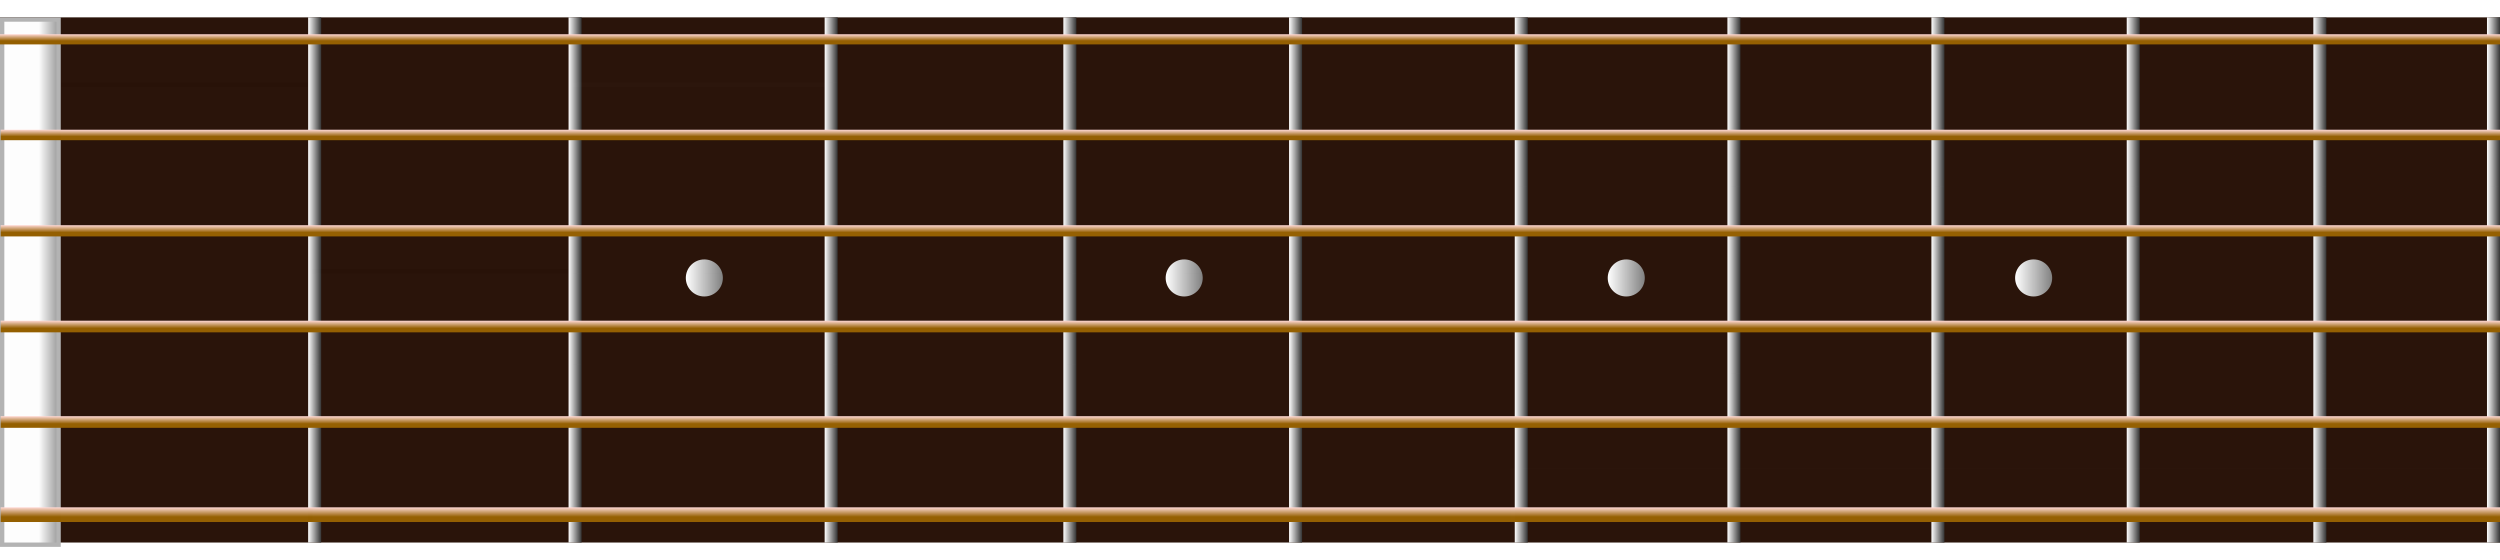 <svg id="guitar-neck" xmlns="http://www.w3.org/2000/svg" xmlns:xlink="http://www.w3.org/1999/xlink" viewBox="0 0 576 129">
  <defs>
    <style>
      .cls-1 {
        fill: #281208;
      }

      .cls-2 {
        stroke: #b3b3b3;
        stroke-miterlimit: 10;
        fill: url(#linear-gradient);
      }

      .cls-3 {
        fill: url(#linear-gradient-2);
      }

      .cls-4 {
        fill: url(#linear-gradient-3);
      }

      .cls-5 {
        fill: url(#linear-gradient-4);
      }

      .cls-6 {
        fill: url(#linear-gradient-5);
      }

      .cls-7 {
        fill: url(#linear-gradient-6);
      }

      .cls-8 {
        fill: url(#linear-gradient-7);
      }

      .cls-9 {
        fill: url(#linear-gradient-8);
      }

      .cls-10 {
        fill: url(#linear-gradient-9);
      }

      .cls-11 {
        fill: url(#linear-gradient-10);
      }

      .cls-12 {
        fill: url(#linear-gradient-11);
      }

      .cls-13 {
        fill: url(#linear-gradient-12);
      }

      .cls-14 {
        fill: url(#linear-gradient-13);
      }

      .cls-15 {
        fill: url(#linear-gradient-14);
      }

      .cls-16 {
        fill: url(#linear-gradient-15);
      }

      .cls-17 {
        fill: url(#linear-gradient-16);
      }

      .cls-18 {
        fill: url(#linear-gradient-17);
      }

      .cls-19 {
        fill: url(#linear-gradient-18);
      }

      .cls-20 {
        fill: url(#linear-gradient-19);
      }

      .cls-21 {
        fill: url(#linear-gradient-20);
      }

      .cls-22 {
        fill: url(#linear-gradient-21);
      }

      .cls-23 {
        fill: url(#linear-gradient-22);
      }

      .cls-24 {
        fill: #fff;
        opacity: 0.01;
      }
    </style>
    <linearGradient id="linear-gradient" x1="0.5" y1="65" x2="13.5" y2="65" gradientUnits="userSpaceOnUse">
      <stop offset="0.65" stop-color="#fdfdfd"/>
      <stop offset="1" stop-color="#999"/>
    </linearGradient>
    <linearGradient id="linear-gradient-2" x1="71" y1="64.5" x2="74" y2="64.5" gradientUnits="userSpaceOnUse">
      <stop offset="0" stop-color="#fff"/>
      <stop offset="1" stop-color="#333"/>
    </linearGradient>
    <linearGradient id="linear-gradient-3" x1="131" x2="134" xlink:href="#linear-gradient-2"/>
    <linearGradient id="linear-gradient-4" x1="190" x2="193" xlink:href="#linear-gradient-2"/>
    <linearGradient id="linear-gradient-5" x1="245" x2="248" xlink:href="#linear-gradient-2"/>
    <linearGradient id="linear-gradient-6" x1="297" x2="300" xlink:href="#linear-gradient-2"/>
    <linearGradient id="linear-gradient-7" x1="349" x2="352" xlink:href="#linear-gradient-2"/>
    <linearGradient id="linear-gradient-8" x1="398" x2="401" xlink:href="#linear-gradient-2"/>
    <linearGradient id="linear-gradient-9" x1="445" x2="448" xlink:href="#linear-gradient-2"/>
    <linearGradient id="linear-gradient-10" x1="490" x2="493" xlink:href="#linear-gradient-2"/>
    <linearGradient id="linear-gradient-11" x1="533" x2="536" xlink:href="#linear-gradient-2"/>
    <linearGradient id="linear-gradient-12" x1="573" x2="576" xlink:href="#linear-gradient-2"/>
    <linearGradient id="linear-gradient-13" x1="288.08" y1="120.27" x2="288.08" y2="116.89" gradientUnits="userSpaceOnUse">
      <stop offset="0.35" stop-color="#945f00"/>
      <stop offset="1" stop-color="#ffd9d4"/>
    </linearGradient>
    <linearGradient id="linear-gradient-14" x1="288.08" y1="98.57" x2="288.08" y2="95.89" xlink:href="#linear-gradient-13"/>
    <linearGradient id="linear-gradient-15" x1="288.08" y1="76.57" x2="288.08" y2="73.89" xlink:href="#linear-gradient-13"/>
    <linearGradient id="linear-gradient-16" x1="288.08" y1="54.46" x2="288.08" y2="51.89" xlink:href="#linear-gradient-13"/>
    <linearGradient id="linear-gradient-17" x1="288.08" y1="32.3" x2="288.08" y2="29.89" xlink:href="#linear-gradient-13"/>
    <linearGradient id="linear-gradient-18" x1="287.95" y1="10.23" x2="287.95" y2="7.89" xlink:href="#linear-gradient-13"/>
    <linearGradient id="linear-gradient-19" x1="158.01" y1="64.04" x2="166.54" y2="64.04" gradientUnits="userSpaceOnUse">
      <stop offset="0" stop-color="#fff"/>
      <stop offset="1" stop-color="gray"/>
    </linearGradient>
    <linearGradient id="linear-gradient-20" x1="268.57" y1="64.04" x2="277.11" y2="64.04" xlink:href="#linear-gradient-19"/>
    <linearGradient id="linear-gradient-21" x1="370.43" y1="64.04" x2="378.96" y2="64.04" xlink:href="#linear-gradient-19"/>
    <linearGradient id="linear-gradient-22" x1="464.28" y1="64.04" x2="472.82" y2="64.04" xlink:href="#linear-gradient-19"/>
  </defs>
  <title>guitar</title>
  <rect class="cls-1" y="4" width="576" height="121"/>
  <rect id="bridge" class="cls-2" x="0.5" y="4.5" width="13" height="121"/>
  <rect id="fret-1" class="cls-3" x="71" y="4" width="3" height="121"/>
  <rect id="fret-2" class="cls-4" x="131" y="4" width="3" height="121"/>
  <rect id="fret-3" class="cls-5" x="190" y="4" width="3" height="121"/>
  <rect id="fret-4" class="cls-6" x="245" y="4" width="3" height="121"/>
  <rect id="fret-5" class="cls-7" x="297" y="4" width="3" height="121"/>
  <rect id="fret-6" class="cls-8" x="349" y="4" width="3" height="121"/>
  <rect id="fret-7" class="cls-9" x="398" y="4" width="3" height="121"/>
  <rect id="fret-8" class="cls-10" x="445" y="4" width="3" height="121"/>
  <rect id="fret-9" class="cls-11" x="490" y="4" width="3" height="121"/>
  <rect id="fret-10" class="cls-12" x="533" y="4" width="3" height="121"/>
  <rect id="fret-11" class="cls-13" x="573" y="4" width="3" height="121"/>
  <rect id="e1-string" class="cls-14" x="0.15" y="116.89" width="575.85" height="3.38"/>
  <rect id="a-string" class="cls-15" x="0.15" y="95.89" width="575.85" height="2.68"/>
  <rect id="d-string" class="cls-16" x="0.15" y="73.89" width="575.85" height="2.68"/>
  <rect id="g-string" class="cls-17" x="0.15" y="51.89" width="575.85" height="2.58"/>
  <rect id="b-string" class="cls-18" x="0.15" y="29.89" width="575.85" height="2.41"/>
  <rect id="e2-string" class="cls-19" x="-0.1" y="7.89" width="576.1" height="2.34"/>
  <circle class="cls-20" cx="162.28" cy="64.04" r="4.27"/>
  <circle class="cls-21" cx="272.84" cy="64.04" r="4.27"/>
  <circle class="cls-22" cx="374.69" cy="64.04" r="4.27"/>
  <circle class="cls-23" cx="468.55" cy="64.04" r="4.27"/>
  <rect id="e1-1-2" data-name="e1-1" class="cls-24" x="14" y="106" width="57" height="22"/>
  <rect id="a-1-2" data-name="a-1" class="cls-24" x="14" y="84" width="57" height="22"/>
  <rect id="d-1-2" data-name="d-1" class="cls-24" x="14" y="63" width="57" height="21"/>
  <rect id="g-1-2" data-name="g-1" class="cls-24" x="14" y="41" width="57" height="22"/>
  <rect id="b-1-2" data-name="b-1" class="cls-24" x="14" y="20" width="57" height="21"/>
  <rect id="e2-1-2" data-name="e2-1" class="cls-24" x="14" width="57" height="19"/>
  <rect id="e1-2-2" data-name="e1-2" class="cls-24" x="72" y="106" width="60" height="21"/>
  <rect id="a-2-2" data-name="a-2" class="cls-24" x="71" y="84" width="61" height="22"/>
  <rect id="d-2-2" data-name="d-2" class="cls-24" x="71" y="63" width="61" height="21"/>
  <rect id="g-2-2" data-name="g-2" class="cls-24" x="71" y="41" width="61" height="21"/>
  <rect id="b-2-2" data-name="b-2" class="cls-24" x="71" y="20" width="61" height="21"/>
  <rect id="e2-2-2" data-name="e2-2" class="cls-24" x="71" width="61" height="20"/>
  <rect id="e1-3-2" data-name="e1-3" class="cls-24" x="132" y="106" width="58" height="22"/>
  <rect id="a-3-2" data-name="a-3" class="cls-24" x="132" y="84" width="58" height="22"/>
  <rect id="d-3-2" data-name="d-3" class="cls-24" x="132" y="63" width="58" height="21"/>
  <rect id="g-3-2" data-name="g-3" class="cls-24" x="132" y="41" width="58" height="22"/>
  <rect id="b-3-2" data-name="b-3" class="cls-24" x="132" y="19" width="58" height="22"/>
  <rect id="e2-3-2" data-name="e2-3" class="cls-24" x="132" width="58" height="20"/>
  <rect id="e1-4-2" data-name="e1-4" class="cls-24" x="190" y="106" width="55" height="22"/>
  <rect id="a-4-2" data-name="a-4" class="cls-24" x="190" y="84" width="55" height="22"/>
  <rect id="d-4-2" data-name="d-4" class="cls-24" x="190" y="63" width="55" height="21"/>
  <rect id="g-4-2" data-name="g-4" class="cls-24" x="190" y="41" width="55" height="22"/>
  <rect id="b-4-2" data-name="b-4" class="cls-24" x="190" y="19" width="55" height="22"/>
  <rect id="e2-4-2" data-name="e2-4" class="cls-24" x="190" width="55" height="19"/>
  <rect id="e1-5-2" data-name="e1-5" class="cls-24" x="245" y="106" width="53" height="21"/>
  <rect id="a-5-2" data-name="a-5" class="cls-24" x="245" y="84" width="53" height="22"/>
  <rect id="d-5-2" data-name="d-5" class="cls-24" x="245" y="63" width="53" height="21"/>
  <rect id="g-5-2" data-name="g-5" class="cls-24" x="245" y="41" width="53" height="22"/>
  <rect id="b-5-2" data-name="b-5" class="cls-24" x="245" y="19" width="53" height="22"/>
  <rect id="e2-5-2" data-name="e2-5" class="cls-24" x="245" width="53" height="19"/>
  <rect id="e1-6-2" data-name="e1-6" class="cls-24" x="298" y="106" width="51" height="22"/>
  <rect id="a-6-2" data-name="a-6" class="cls-24" x="298" y="84" width="51" height="22"/>
  <rect id="d-6-2" data-name="d-6" class="cls-24" x="298" y="63" width="51" height="21"/>
  <rect id="g-6-2" data-name="g-6" class="cls-24" x="298" y="41" width="51" height="22"/>
  <rect id="b-6-2" data-name="b-6" class="cls-24" x="298" y="19" width="51" height="22"/>
  <rect id="e2-6-2" data-name="e2-6" class="cls-24" x="298" width="51" height="19"/>
  <rect id="e1-7-2" data-name="e1-7" class="cls-24" x="348" y="108" width="50" height="21"/>
  <rect id="a-7-2" data-name="a-7" class="cls-24" x="349" y="86" width="49" height="22"/>
  <rect id="d-7-2" data-name="d-7" class="cls-24" x="349" y="64" width="49" height="22"/>
  <rect id="g-7-2" data-name="g-7" class="cls-24" x="349" y="43" width="49" height="21"/>
  <rect id="b-7-2" data-name="b-7" class="cls-24" x="349" y="21" width="49" height="22"/>
  <rect id="e2-7-2" data-name="e2-7" class="cls-24" x="349" width="49" height="21"/>
  <rect id="e1-8-2" data-name="e1-8" class="cls-24" x="398" y="108" width="47" height="21"/>
  <rect id="a-8-2" data-name="a-8" class="cls-24" x="398" y="86" width="47" height="22"/>
  <rect id="d-8-2" data-name="d-8" class="cls-24" x="398" y="64" width="47" height="22"/>
  <rect id="g-8-2" data-name="g-8" class="cls-24" x="398" y="43" width="47" height="21"/>
  <rect id="b-8-2" data-name="b-8" class="cls-24" x="398" y="21" width="47" height="22"/>
  <rect id="e2-8-2" data-name="e2-8" class="cls-24" x="398" width="47" height="21"/>
  <rect id="e1-9-2" data-name="e1-9" class="cls-24" x="445" y="108" width="45" height="21"/>
  <rect id="a-9-2" data-name="a-9" class="cls-24" x="445" y="86" width="45" height="22"/>
  <rect id="d-9-2" data-name="d-9" class="cls-24" x="445" y="64" width="45" height="22"/>
  <rect id="g-9-2" data-name="g-9" class="cls-24" x="445" y="43" width="45" height="21"/>
  <rect id="b-9-2" data-name="b-9" class="cls-24" x="445" y="21" width="45" height="22"/>
  <rect id="e2-9-2" data-name="e2-9" class="cls-24" x="445" width="45" height="21"/>
  <rect id="e1-10-2" data-name="e1-10" class="cls-24" x="490" y="108" width="43" height="21"/>
  <rect id="a-10-2" data-name="a-10" class="cls-24" x="490" y="86" width="43" height="22"/>
  <rect id="d-10-2" data-name="d-10" class="cls-24" x="490" y="64" width="43" height="22"/>
  <rect id="g-10-2" data-name="g-10" class="cls-24" x="490" y="43" width="43" height="21"/>
  <rect id="b-10-2" data-name="b-10" class="cls-24" x="490" y="21" width="43" height="22"/>
  <rect id="e2-10-2" data-name="e2-10" class="cls-24" x="490" width="43" height="21"/>
  <rect id="e1-11-2" data-name="e1-11" class="cls-24" x="533" y="108" width="43" height="21"/>
  <rect id="a-11-2" data-name="a-11" class="cls-24" x="533" y="86" width="43" height="22"/>
  <rect id="d-11-2" data-name="d-11" class="cls-24" x="533" y="64" width="43" height="22"/>
  <rect id="g-11-2" data-name="g-11" class="cls-24" x="533" y="43" width="43" height="21"/>
  <rect id="b-11-2" data-name="b-11" class="cls-24" x="533" y="21" width="43" height="22"/>
  <rect id="e2-11-2" data-name="e2-11" class="cls-24" x="533" width="43" height="21"/>
</svg>

